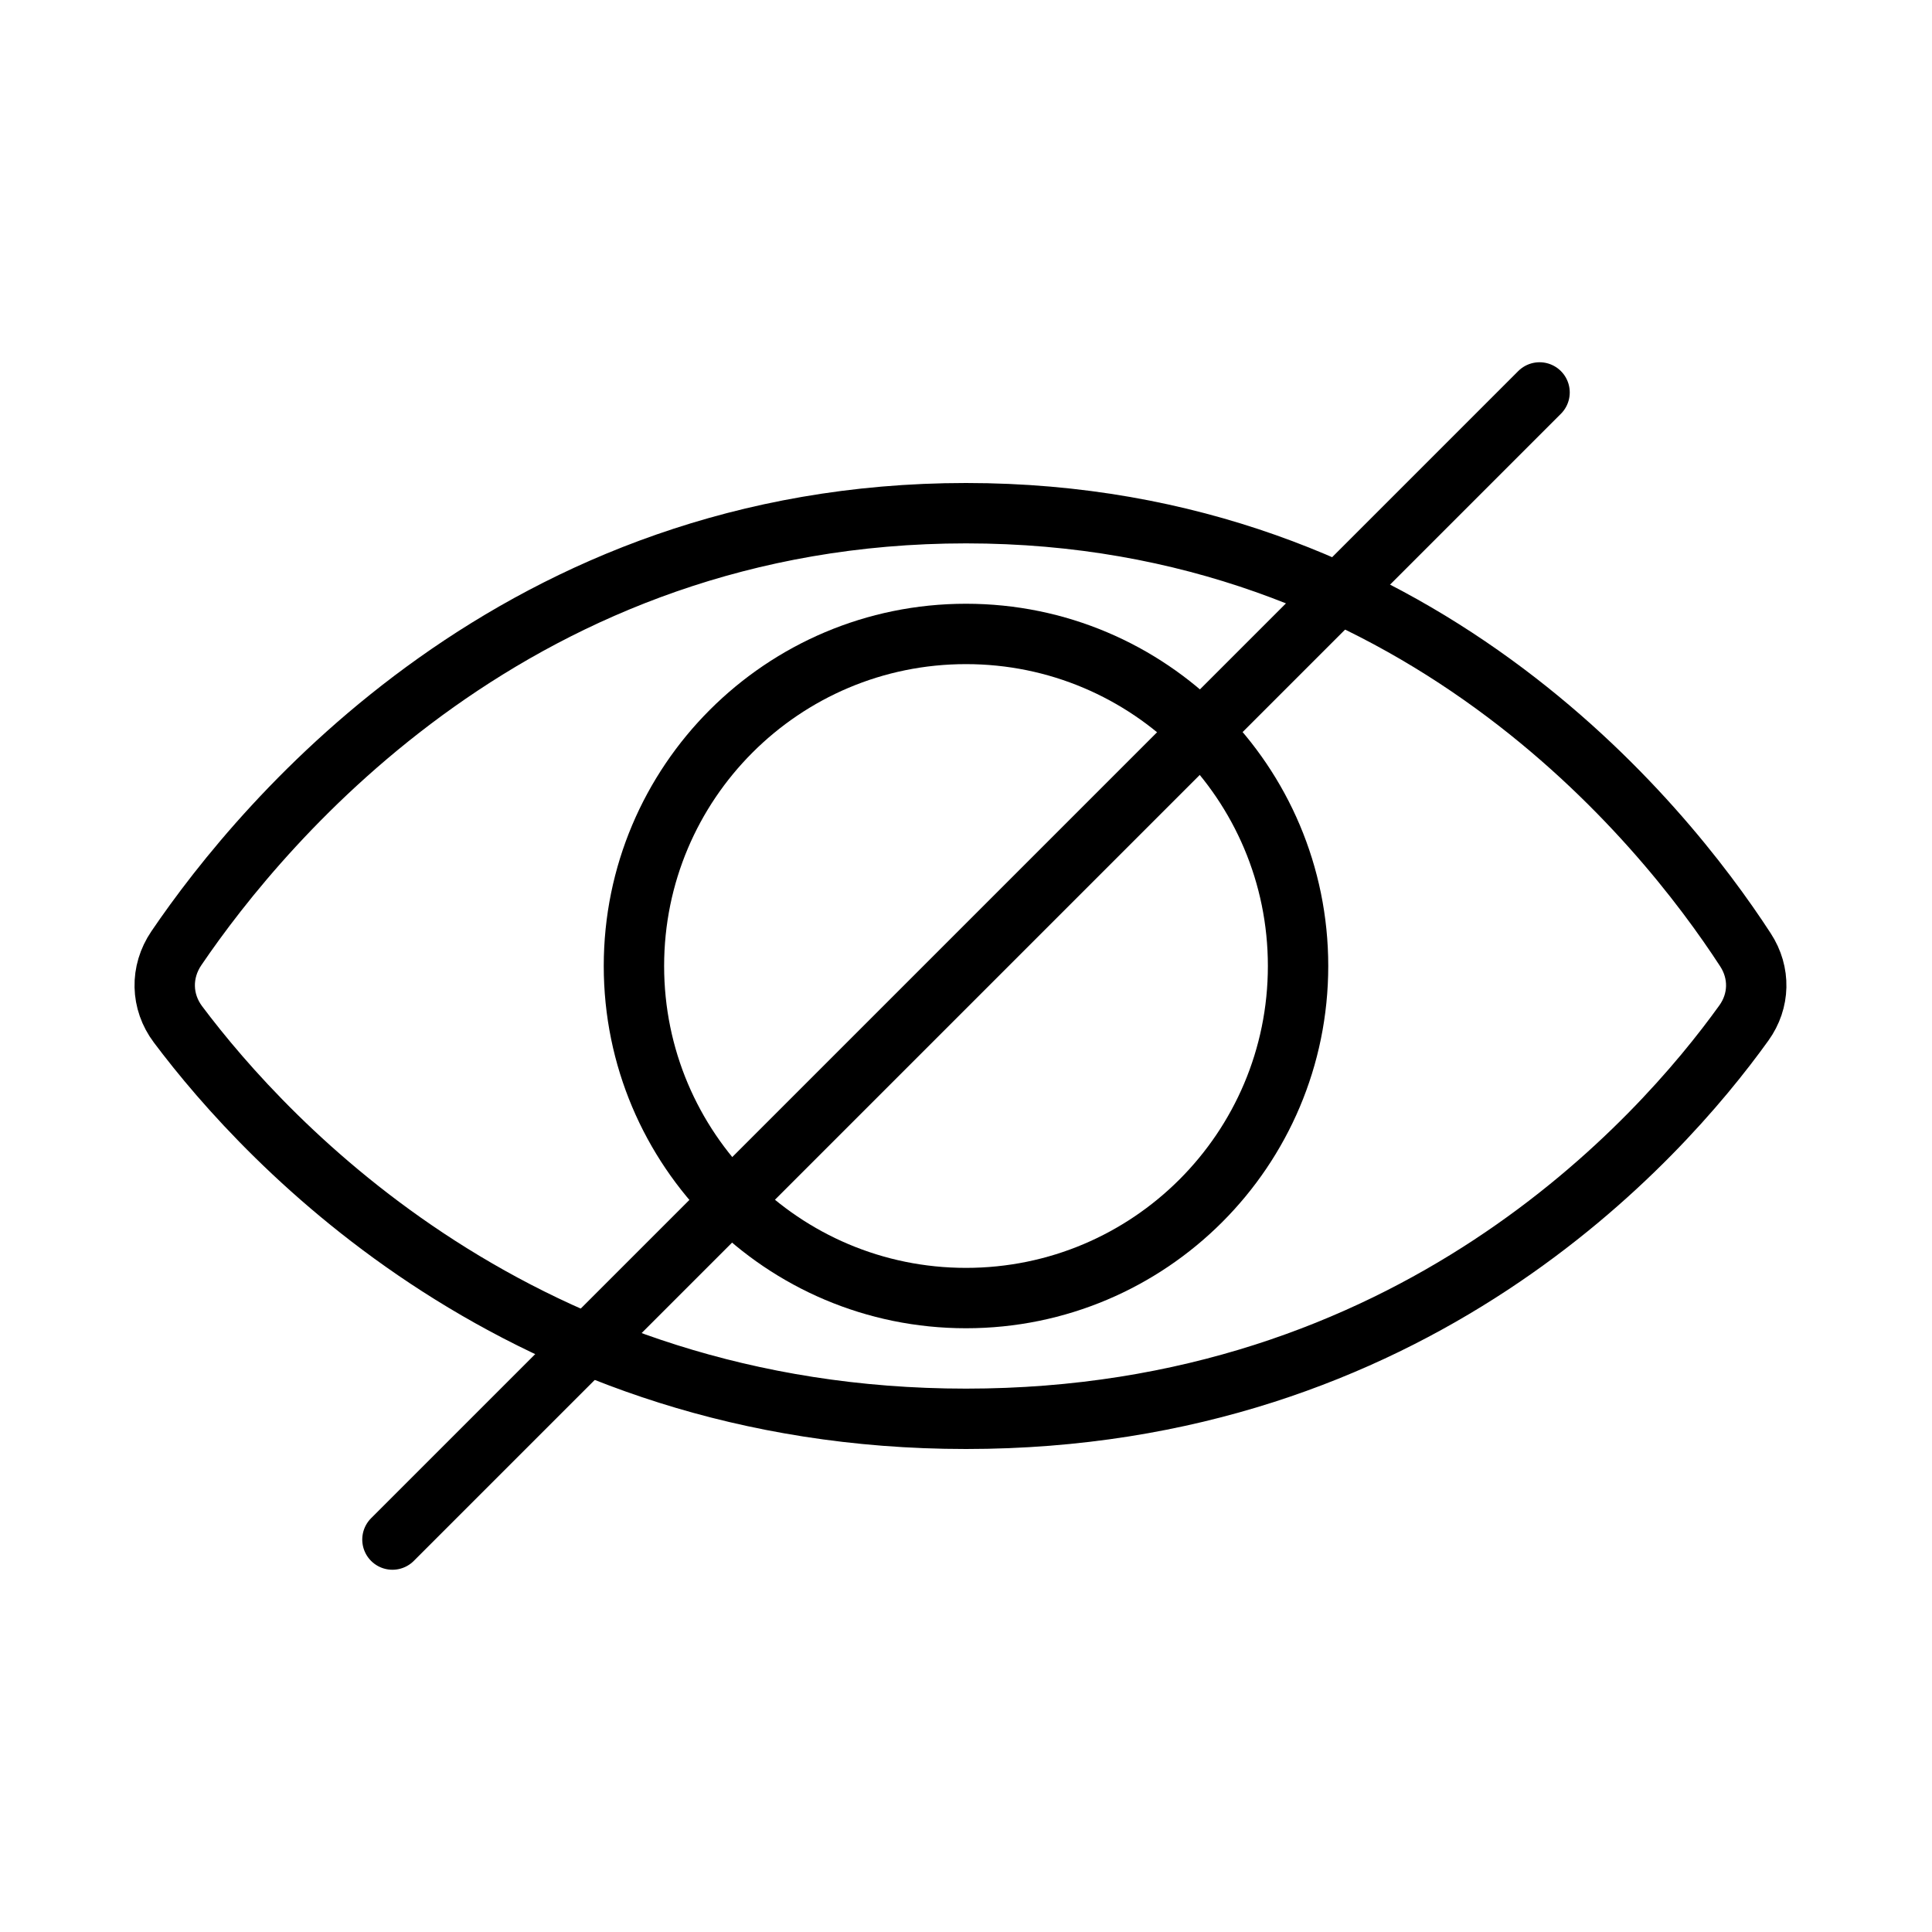 <svg viewBox="0 0 32 32" fill="none" xmlns="http://www.w3.org/2000/svg" width="1em" height="1em"><path d="M2.949 16.968C2.665 16.591 2.654 16.099 2.921 15.706C4.371 13.571 8.597 8.5 16 8.5C23.438 8.5 27.537 13.62 28.91 15.732C29.158 16.112 29.147 16.578 28.884 16.944C27.483 18.894 23.391 23.5 16 23.5C8.645 23.5 4.428 18.939 2.949 16.968Z" stroke="currentColor"/><path d="M21.5 16C21.5 19.038 19.038 21.5 16 21.5C12.962 21.5 10.5 19.038 10.5 16C10.5 12.962 12.962 10.5 16 10.5C19.038 10.5 21.5 12.962 21.5 16Z" stroke="currentColor"/><path d="M25.5 6.5L6.5 25.5" stroke="currentColor" stroke-linecap="round"/></svg>
